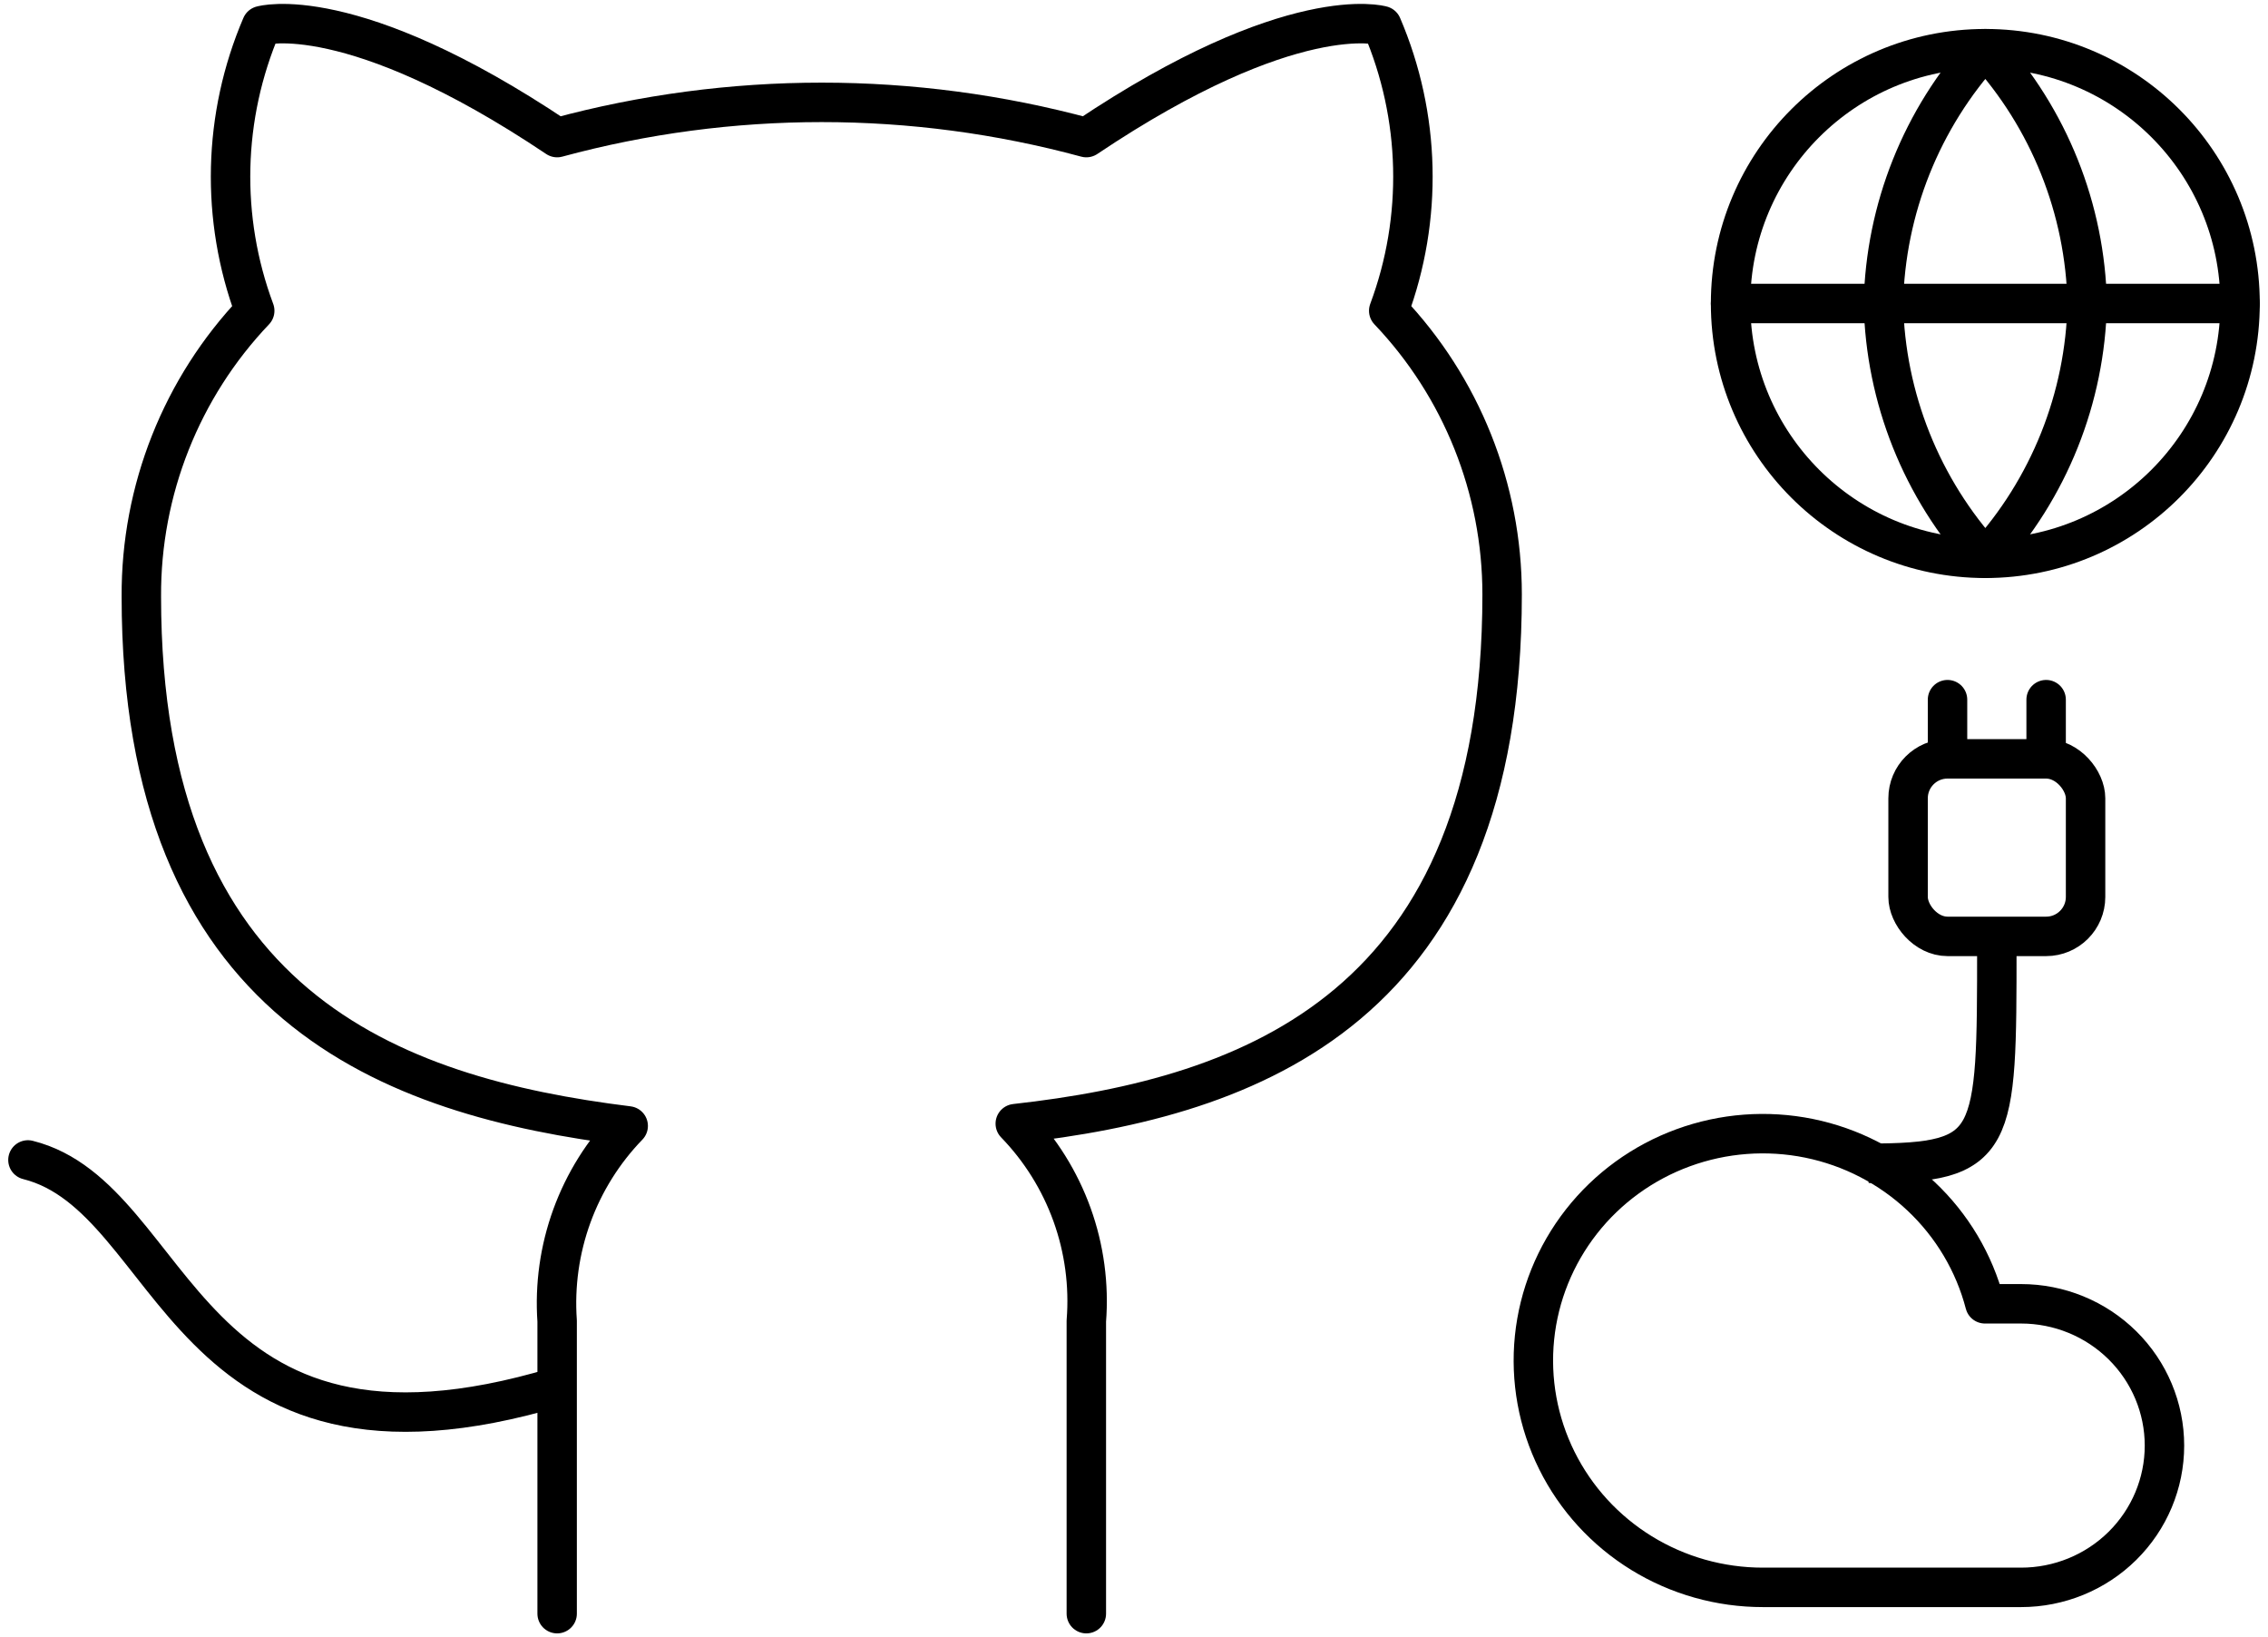 <svg width="115" height="83" viewBox="0 0 115 83" fill="none" xmlns="http://www.w3.org/2000/svg">
<path d="M28.25 70.301C9.083 76.051 9.083 60.718 1.417 58.801M55.083 81.801V66.966C55.227 65.139 54.98 63.301 54.359 61.576C53.737 59.851 52.756 58.278 51.48 56.961C63.517 55.62 76.166 51.058 76.166 30.128C76.165 24.776 74.107 19.629 70.416 15.753C72.164 11.071 72.04 5.895 70.072 1.301C70.072 1.301 65.548 -0.04 55.083 6.975C46.297 4.594 37.036 4.594 28.25 6.975C17.785 -0.04 13.261 1.301 13.261 1.301C11.293 5.895 11.169 11.071 12.916 15.753C9.199 19.658 7.138 24.851 7.167 30.243C7.167 51.02 19.817 55.581 31.853 57.076C30.592 58.38 29.619 59.934 28.998 61.638C28.378 63.342 28.123 65.157 28.25 66.966V81.801" stroke="currentColor" stroke-width="2" stroke-linecap="round" stroke-linejoin="round"/>
<path d="M102.479 66.093H100.647C100.103 64.01 98.979 62.12 97.402 60.637C95.826 59.154 93.86 58.138 91.729 57.704C89.597 57.271 87.385 57.437 85.344 58.184C83.304 58.93 81.516 60.228 80.184 61.929C78.852 63.631 78.029 65.667 77.809 67.807C77.59 69.948 77.982 72.106 78.941 74.037C79.9 75.968 81.388 77.594 83.235 78.731C85.083 79.868 87.216 80.47 89.392 80.468H102.479C104.408 80.468 106.257 79.711 107.62 78.363C108.984 77.015 109.75 75.187 109.75 73.281C109.75 71.374 108.984 69.546 107.62 68.198C106.257 66.85 104.408 66.093 102.479 66.093Z" stroke="currentColor" stroke-width="2" stroke-linecap="round" stroke-linejoin="round"/>
<rect x="96.75" y="38.468" width="9" height="9" rx="2" stroke="currentColor" stroke-width="2"/>
<line x1="98.75" y1="38.468" x2="98.75" y2="35.468" stroke="currentColor" stroke-width="2" stroke-linecap="round" stroke-linejoin="round"/>
<line x1="103.75" y1="38.468" x2="103.75" y2="35.468" stroke="currentColor" stroke-width="2" stroke-linecap="round" stroke-linejoin="round"/>
<path d="M101.25 47.968C101.25 57.968 101.25 58.968 94.75 58.968" stroke="currentColor" stroke-width="2"/>
<path d="M100.667 28.302C107.8 28.302 113.583 22.519 113.583 15.385C113.583 8.251 107.8 2.468 100.667 2.468C93.533 2.468 87.75 8.251 87.75 15.385C87.75 22.519 93.533 28.302 100.667 28.302Z" stroke="currentColor" stroke-width="2" stroke-linecap="round" stroke-linejoin="round"/>
<path d="M87.75 15.385H113.583" stroke="currentColor" stroke-width="2" stroke-linecap="round" stroke-linejoin="round"/>
<path d="M100.667 2.468C103.897 6.005 105.734 10.595 105.833 15.385C105.734 20.174 103.897 24.765 100.667 28.302C97.436 24.765 95.6 20.174 95.5 15.385C95.6 10.595 97.436 6.005 100.667 2.468V2.468Z" stroke="currentColor" stroke-width="2" stroke-linecap="round" stroke-linejoin="round"/>
</svg>
